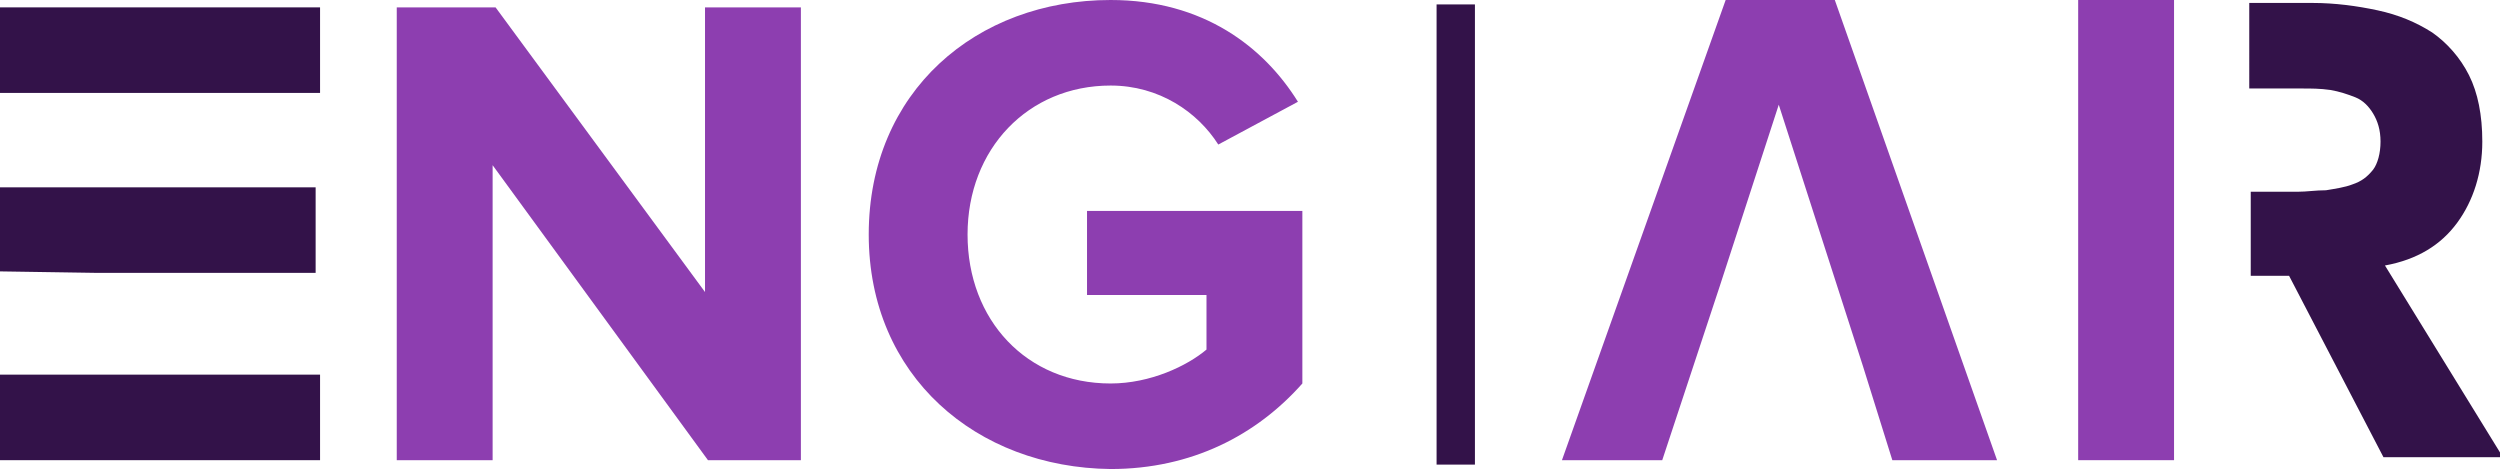 <?xml version="1.0" encoding="utf-8"?>
<!-- Generator: Adobe Illustrator 21.1.0, SVG Export Plug-In . SVG Version: 6.00 Build 0)  -->
<svg version="1.1" id="Layer_1" xmlns="http://www.w3.org/2000/svg" xmlns:xlink="http://www.w3.org/1999/xlink" x="0px" y="0px"
	 viewBox="0 0 169.5 31.8" style="enable-background:new 0 0 169.5 31.8;" xml:space="preserve">
<style type="text/css">
	.st0{fill:#8D3EB0;}
	.st1{fill:#331249;}
</style>
<path class="st0" d="M48,31.2l-14.6-20v20h-6.5V0.5h6.7l14.2,19.3V0.5h6.5v30.7H48z"/>
<path class="st0" d="M58.9,15.9C58.9,6.2,66.2,0,75.3,0C81.6,0,85.7,3.2,88,6.9l-5.4,2.9c-1.4-2.2-4-4-7.3-4
	c-5.6,0-9.7,4.3-9.7,10.1s4,10.1,9.7,10.1c2.7,0,5.2-1.2,6.5-2.3V20h-8.1v-5.7h14.6V26c-3.1,3.5-7.5,5.8-13,5.8
	C66.2,31.7,58.9,25.5,58.9,15.9z"/>
<g>
	<polygon class="st1" points="0,12.7 0,18.4 6.5,18.5 21.4,18.5 21.4,12.7 6.5,12.7 	"/>
	<polygon class="st1" points="0,6.3 6.5,6.3 21.7,6.3 21.7,0.5 0,0.5 	"/>
	<polygon class="st1" points="0,25.4 0,31.2 21.7,31.2 21.7,25.4 6.5,25.4 	"/>
</g>
<rect x="140.9" class="st0" width="6.5" height="31.2"/>
<polygon class="st0" points="117,0 105.9,31.2 112.7,31.2 116.6,19.4 116.6,19.4 120.6,7.1 126.3,24.8 126.3,24.8 128.3,31.2 
	135.4,31.2 124.4,0 "/>
<rect x="97.4" y="0.3" class="st1" width="2.6" height="31.2"/>
<path class="st1" d="M161.7,18c2.2-0.4,3.8-1.4,4.9-2.9c1.1-1.5,1.7-3.4,1.7-5.5c0-1.8-0.3-3.3-0.9-4.5c-0.6-1.2-1.5-2.2-2.5-2.9
	c-1.1-0.7-2.3-1.2-3.7-1.5s-2.9-0.5-4.4-0.5h-4.3V6h3.6c0.6,0,1.2,0,1.9,0.1c0.6,0.1,1.2,0.3,1.7,0.5s0.9,0.6,1.2,1.1
	s0.5,1.1,0.5,1.9c0,0.8-0.2,1.5-0.5,1.9c-0.4,0.5-0.8,0.8-1.4,1c-0.5,0.2-1.2,0.3-1.8,0.4c-0.7,0-1.3,0.1-1.9,0.1h-3.2v5.7h2.6
	l6.4,12.3h8.1L161.7,18z"/>
</svg>
